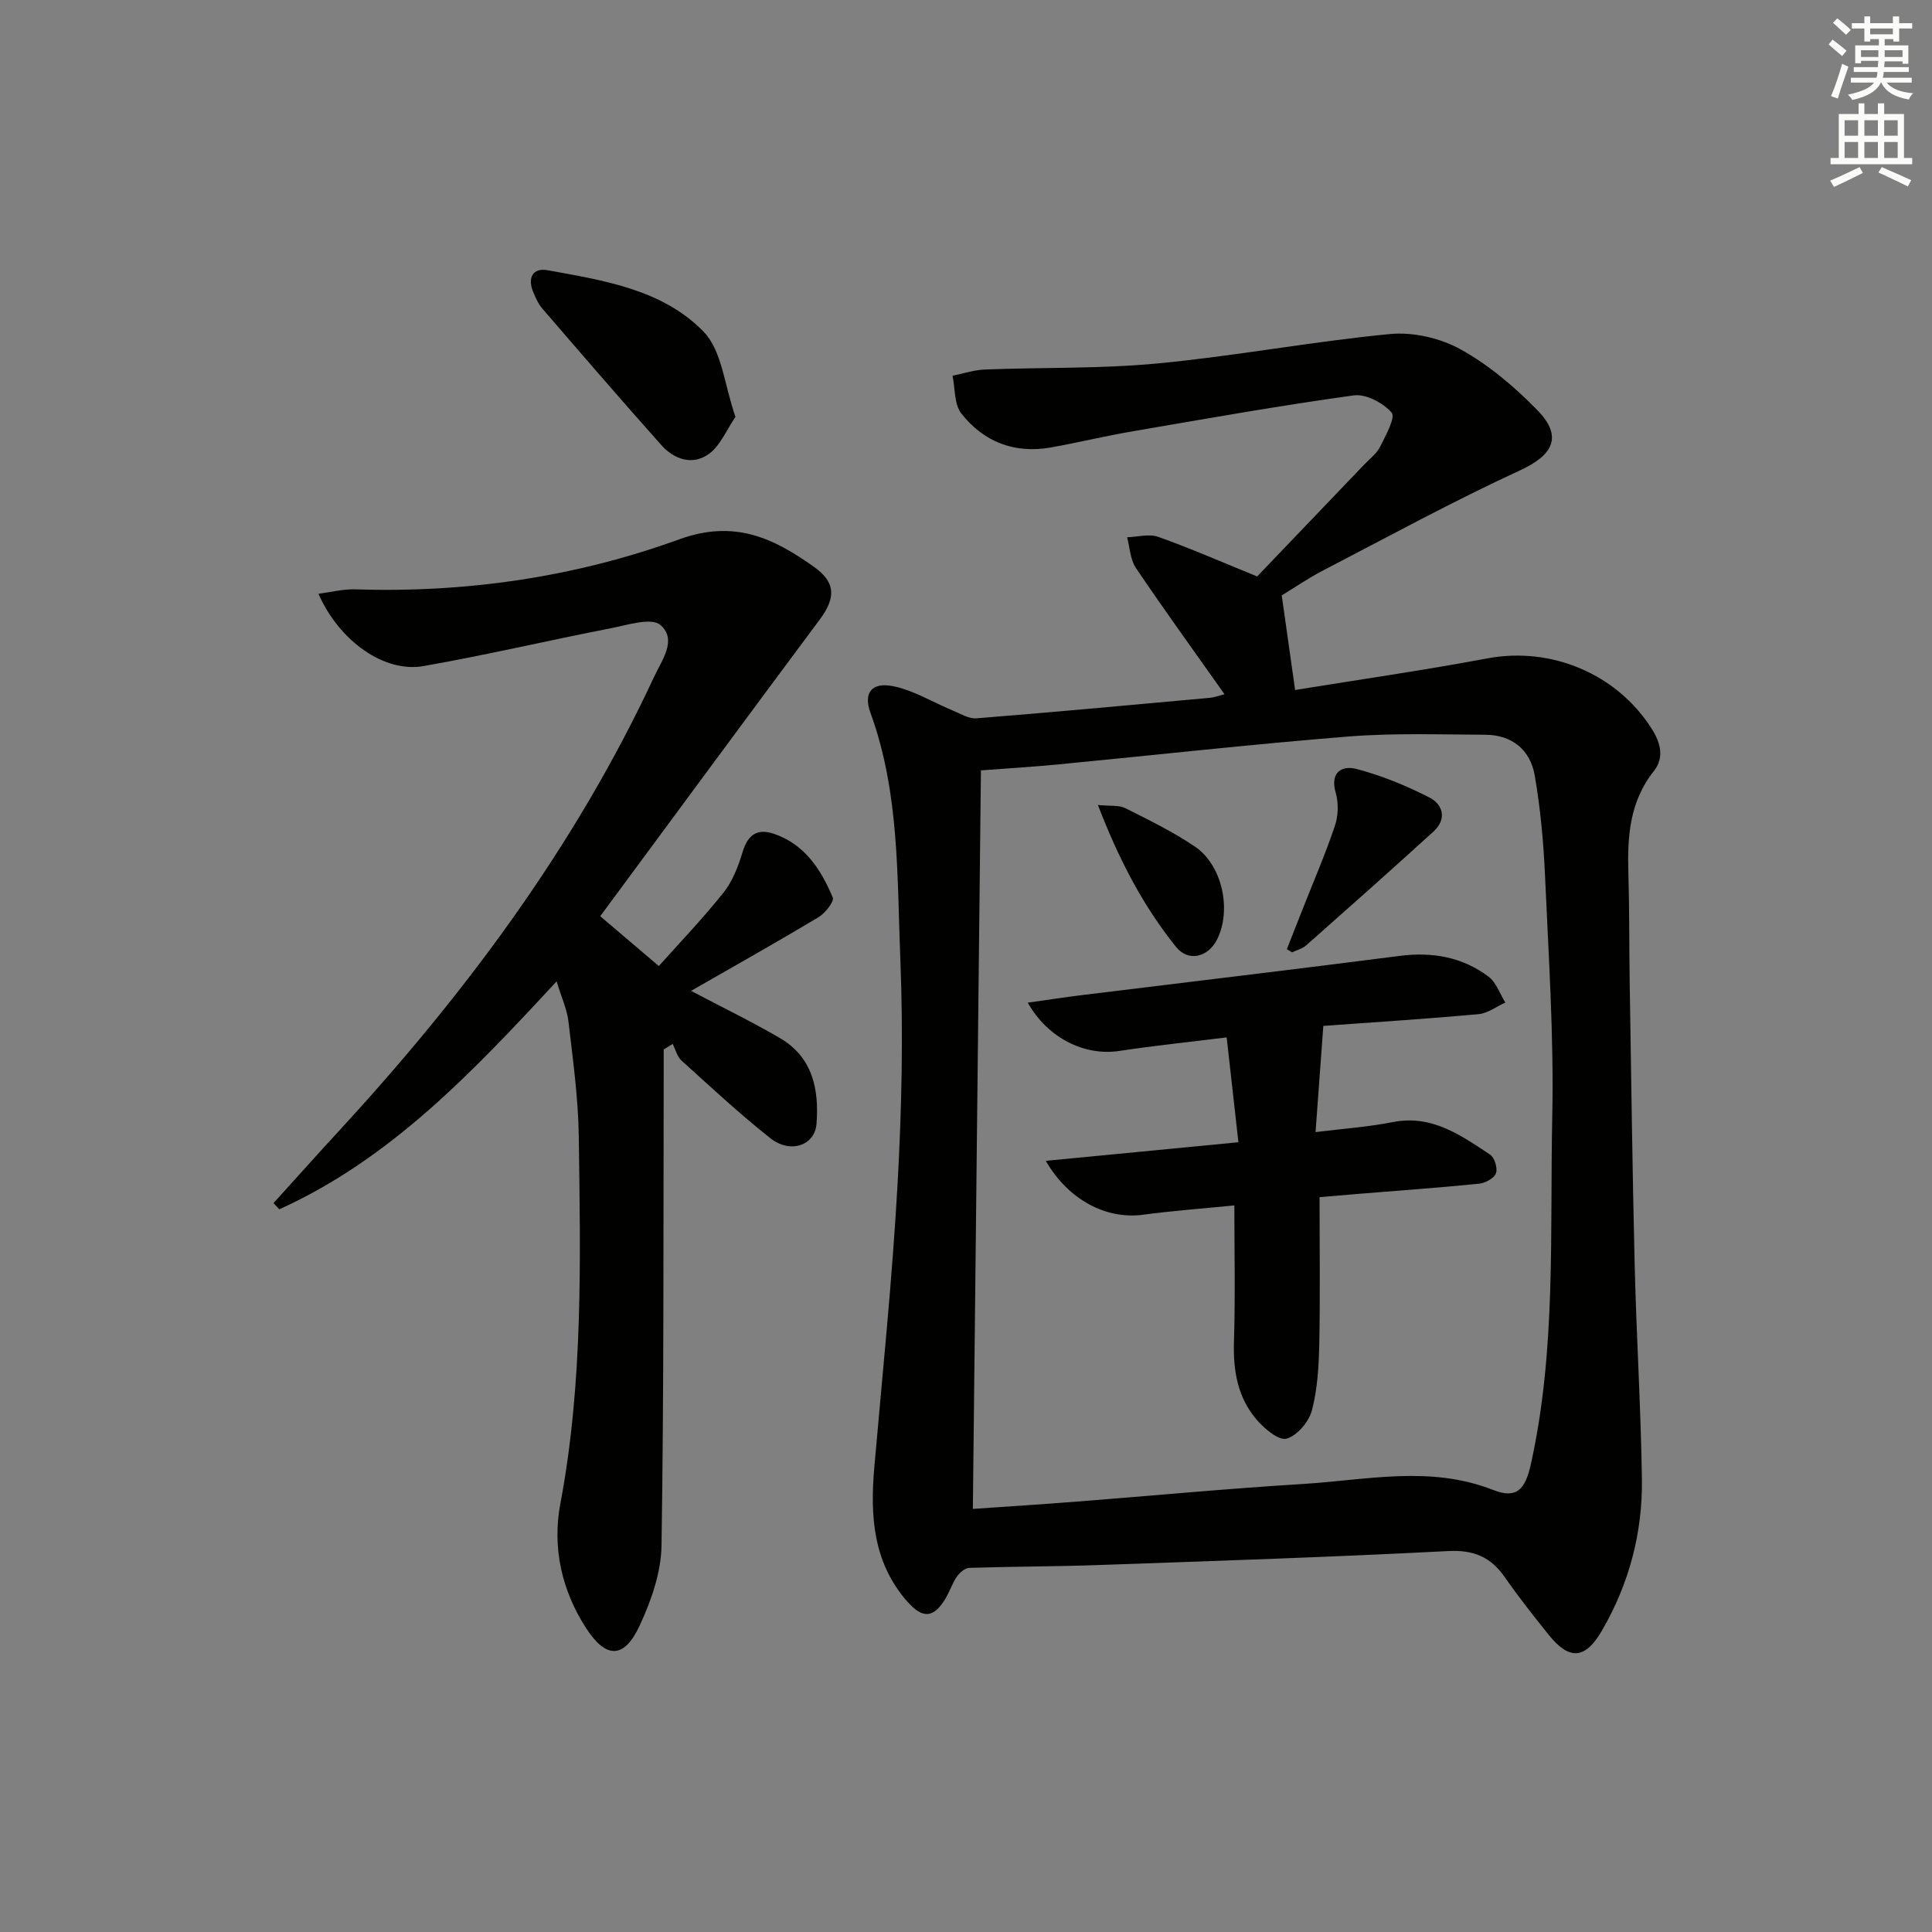 <svg enable-background="new 0 0 400 400" viewBox="0 0 400 400" xmlns="http://www.w3.org/2000/svg"><rect x="0" y="0" width="400" height="400" fill="#808080" stroke="none"/><g fill="#010100"><path d="m253.52 143.73c-6.36-9-12.5-17.48-18.35-26.15-1.17-1.73-1.24-4.21-1.82-6.35 2.17-.06 4.57-.76 6.48-.07 6.7 2.39 13.23 5.25 20.45 8.19 6.99-7.3 14.57-15.21 22.14-23.14 1.15-1.2 2.59-2.28 3.31-3.71 1.16-2.31 3.24-6.09 2.4-7.06-1.75-2.02-5.33-3.93-7.84-3.58-15.43 2.13-30.78 4.86-46.13 7.5-5.55.95-11.04 2.3-16.59 3.28-7.54 1.33-13.93-1.14-18.55-7.05-1.49-1.91-1.25-5.16-1.81-7.8 2.26-.45 4.5-1.21 6.77-1.29 11.95-.46 23.97-.13 35.85-1.27 16.02-1.53 31.9-4.53 47.92-6.07 4.8-.46 10.44.83 14.67 3.18 5.86 3.25 11.22 7.79 15.92 12.63 5.29 5.44 3.17 9.28-3.61 12.4-13.86 6.39-27.28 13.72-40.84 20.76-3.08 1.6-5.95 3.58-8.52 5.14.93 6.57 1.8 12.74 2.77 19.59 13.14-2.14 26.55-4.07 39.87-6.56 13.12-2.45 26.73 3.18 33.96 14.58 1.85 2.91 2.64 6.01.44 8.77-5.07 6.36-5.5 13.66-5.27 21.27.22 7.49.15 14.99.27 22.48.31 19.47.56 38.95 1.03 58.42.36 14.79 1.28 29.57 1.5 44.36.16 11.16-2.65 21.73-8.3 31.46-3.42 5.88-6.71 6.19-11.02.81-3.12-3.89-6.22-7.82-9.07-11.91-2.92-4.19-6.41-5.68-11.73-5.41-24.08 1.25-48.18 2.04-72.28 2.89-8.95.32-17.91.3-26.87.59-.88.03-1.97.98-2.55 1.8-.94 1.35-1.45 2.99-2.29 4.42-2.51 4.26-4.82 4.4-8.08.65-7.03-8.09-7.61-17.7-6.73-27.73 1.71-19.52 3.72-39.03 4.81-58.59.86-15.43 1.2-30.96.58-46.39-.7-17.17-.13-34.59-6.19-51.19-1.51-4.13.25-6.4 4.7-5.51 4.25.85 8.17 3.31 12.26 5 1.63.67 3.38 1.78 4.99 1.65 16.07-1.28 32.12-2.77 48.18-4.23 1.1-.09 2.18-.51 3.17-.76zm-52.1 168.67c7.25-.5 14.2-.94 21.15-1.48 15.73-1.22 31.45-2.72 47.2-3.68 13.1-.8 26.25-3.9 39.31 1.22 4.82 1.89 6.66.11 7.87-5.31 5.27-23.77 3.92-47.98 4.43-72.03.35-16.6-.77-33.24-1.5-49.85-.31-6.93-.95-13.89-2.13-20.72-.92-5.3-4.69-8.4-10.25-8.43-9.45-.04-18.95-.38-28.35.37-20.03 1.6-40 3.84-60.01 5.77-5.22.5-10.46.82-16.05 1.24-.56 51.09-1.11 101.78-1.67 152.9z"/><path d="m136.4 200.01c3.93-4.4 8.89-9.58 13.35-15.15 1.9-2.37 3.1-5.48 3.99-8.44 1.1-3.65 3.07-4.99 6.61-3.75 6.33 2.21 9.65 7.41 12.06 13.14.35.84-1.6 3.29-3.01 4.13-8.8 5.26-17.74 10.28-26.33 15.21 6.18 3.26 12.43 6.29 18.42 9.78 6.77 3.95 8.11 10.62 7.56 17.75-.35 4.48-5.42 6.25-9.56 2.97-6.38-5.04-12.35-10.61-18.39-16.07-.91-.82-1.24-2.29-1.83-3.45-.62.39-1.24.77-1.86 1.16v5.79c-.08 32.31.05 64.63-.45 96.94-.09 5.58-2.15 11.44-4.55 16.59-3.19 6.86-6.93 6.84-11.03.53-5.1-7.86-7.07-16.75-5.37-25.79 4.76-25.23 4.16-50.68 3.82-76.11-.11-7.93-1.22-15.85-2.14-23.75-.3-2.54-1.44-4.98-2.45-8.31-17.38 18.78-34.41 36.79-57.41 47.19-.4-.43-.8-.85-1.2-1.28 4.52-4.99 9-10.01 13.56-14.96 26.06-28.29 48.85-58.85 65.18-93.89 1.64-3.53 4.91-7.82 1.35-10.85-1.85-1.58-6.71-.02-10.11.65-13 2.54-25.92 5.58-38.96 7.87-8.07 1.42-17.41-5.16-21.72-14.98 2.72-.35 5.16-.99 7.58-.91 23.02.75 45.61-2.54 67.09-10.35 11.47-4.16 19.53-.27 27.91 5.68 4.61 3.28 4.52 6.48 1.16 10.99-15.18 20.37-30.23 40.83-45.4 61.35 4.45 3.77 8.06 6.85 12.13 10.32z"/><path d="m152.27 86.32c-1.9 2.76-3.15 5.96-5.5 7.66-3.38 2.44-7.19 1.16-9.87-1.85-8.3-9.31-16.44-18.76-24.59-28.21-.85-.99-1.42-2.26-1.93-3.49-1.19-2.91-.08-5.04 2.99-4.48 11.61 2.1 23.81 3.98 32.3 12.72 3.82 3.92 4.31 11.09 6.6 17.65z"/><path d="m272.37 234.39c5.57-.7 10.84-1.06 15.98-2.07 8.1-1.6 14.08 2.72 20.16 6.73.92.61 1.6 2.83 1.21 3.86-.39 1.04-2.2 2.03-3.48 2.16-8.26.83-16.54 1.42-24.81 2.09-2.95.24-5.89.5-8.23.7 0 10.51.14 20.45-.06 30.4-.1 4.62-.36 9.35-1.53 13.77-.63 2.35-3.07 5.23-5.25 5.83-1.61.44-4.56-2.05-6.15-3.89-3.98-4.6-4.92-10.2-4.73-16.23.29-9.26.08-18.53.08-28.17-6.46.64-12.72 1.1-18.93 1.93-7.44.99-15.33-2.9-20.12-11.16 13.38-1.29 26.21-2.53 39.89-3.85-.83-7.4-1.59-14.21-2.43-21.71-7.87.98-15.09 1.72-22.26 2.81-7.12 1.08-14.79-2.64-18.92-10 3.9-.55 7.57-1.11 11.26-1.57 21.91-2.7 43.83-5.29 65.72-8.11 6.77-.87 12.98.22 18.4 4.28 1.61 1.2 2.35 3.55 3.49 5.38-1.85.83-3.64 2.23-5.55 2.4-10.91.99-21.84 1.69-32.13 2.43-.56 7.5-1.06 14.47-1.61 21.99z"/><path d="m266.43 196.52c1.04-2.65 2.08-5.3 3.13-7.95 2.3-5.84 4.8-11.62 6.81-17.57.71-2.09.79-4.74.18-6.85-1.26-4.33 1.34-5.71 4.27-4.95 5.21 1.35 10.31 3.46 15.12 5.91 2.86 1.46 3.64 4.51.85 7.05-8.72 7.94-17.53 15.76-26.36 23.57-.78.69-1.94.97-2.92 1.44-.37-.21-.72-.43-1.08-.65z"/><path d="m227.31 166.66c2.58.26 4.35 0 5.67.66 4.89 2.45 9.86 4.88 14.38 7.93 5.72 3.85 7.68 13.16 4.62 19.26-1.84 3.68-5.95 4.71-8.5 1.53-6.88-8.56-11.88-18.21-16.17-29.38z"/></g><path d="m378.6 9.2.8-1c.9.7 1.9 1.4 2.9 2.3l-.9 1.1c-1.1-.9-2-1.7-2.8-2.4zm.5 10.7c.9-2.1 1.6-4.3 2.3-6.7.4.2.8.4 1.3.6-.7 2.1-1.5 4.2-2.2 6.6zm.4-15.2.9-.9c1 .8 2 1.6 2.8 2.4l-1 1c-1-.9-1.9-1.8-2.7-2.5zm12.5-1.3h1.2v1.4h2.7v1.1h-2.7v2.7h-1.2v-.5h-1.8v1.3h4.9v3.8h-1.2v-.5h-3.7c0 .4-.1.9-.1 1.2h5.1v1h-5.2c0 .5-.1.9-.2 1.2h6v1h-5.2c1.1 1.3 2.9 2 5.5 2.2-.4.4-.7.8-.9 1.3-2.9-.5-4.8-1.6-5.7-3.5h-.1c-.8 1.7-2.7 2.9-5.9 3.6-.2-.4-.6-.8-.9-1.1 2.8-.6 4.6-1.4 5.4-2.5h-4.8v-1h5.3c.1-.3.2-.7.2-1.2h-4.9v-1h5c0-.4 0-.8.1-1.3h-3.6v.5h-1.2v-3.7h4.9v-1.3h-1.8v.5h-1.2v-2.7h-2.6v-1.1h2.6v-1.4h1.2v1.4h4.7v-1.4zm-6.7 8.4h3.6c0-.4 0-.9 0-1.4h-3.6zm1.9-4.7h4.7v-1.2h-4.7zm6.7 3.3h-3.7v1.4h3.7z" fill="#fbfcfa"/><path d="m384.7 21.4h1.3v2.2h2.8v-2.2h1.3v2.2h4.1v9.1h1.7v1.3h-16.9v-1.3h1.7v-9.1h4.1v-2.2zm.3 13.2.7 1.2c-1.8.9-3.8 1.9-6 2.9-.2-.4-.5-.8-.8-1.3 2.4-1 4.4-2 6.1-2.8zm-3.1-6.5h2.8v-3.2h-2.8zm0 4.6h2.8v-3.3h-2.8zm4.1-4.6h2.8v-3.2h-2.8zm0 4.6h2.8v-3.3h-2.8v3.2zm3.6 1.9c2.1.9 4.1 1.8 6.1 2.7l-.7 1.3c-2.2-1.1-4.2-2-6.1-2.9zm3.3-9.7h-2.8v3.2h2.8zm-2.8 7.8h2.8v-3.3h-2.8z" fill="#fbfcfa"/></svg>